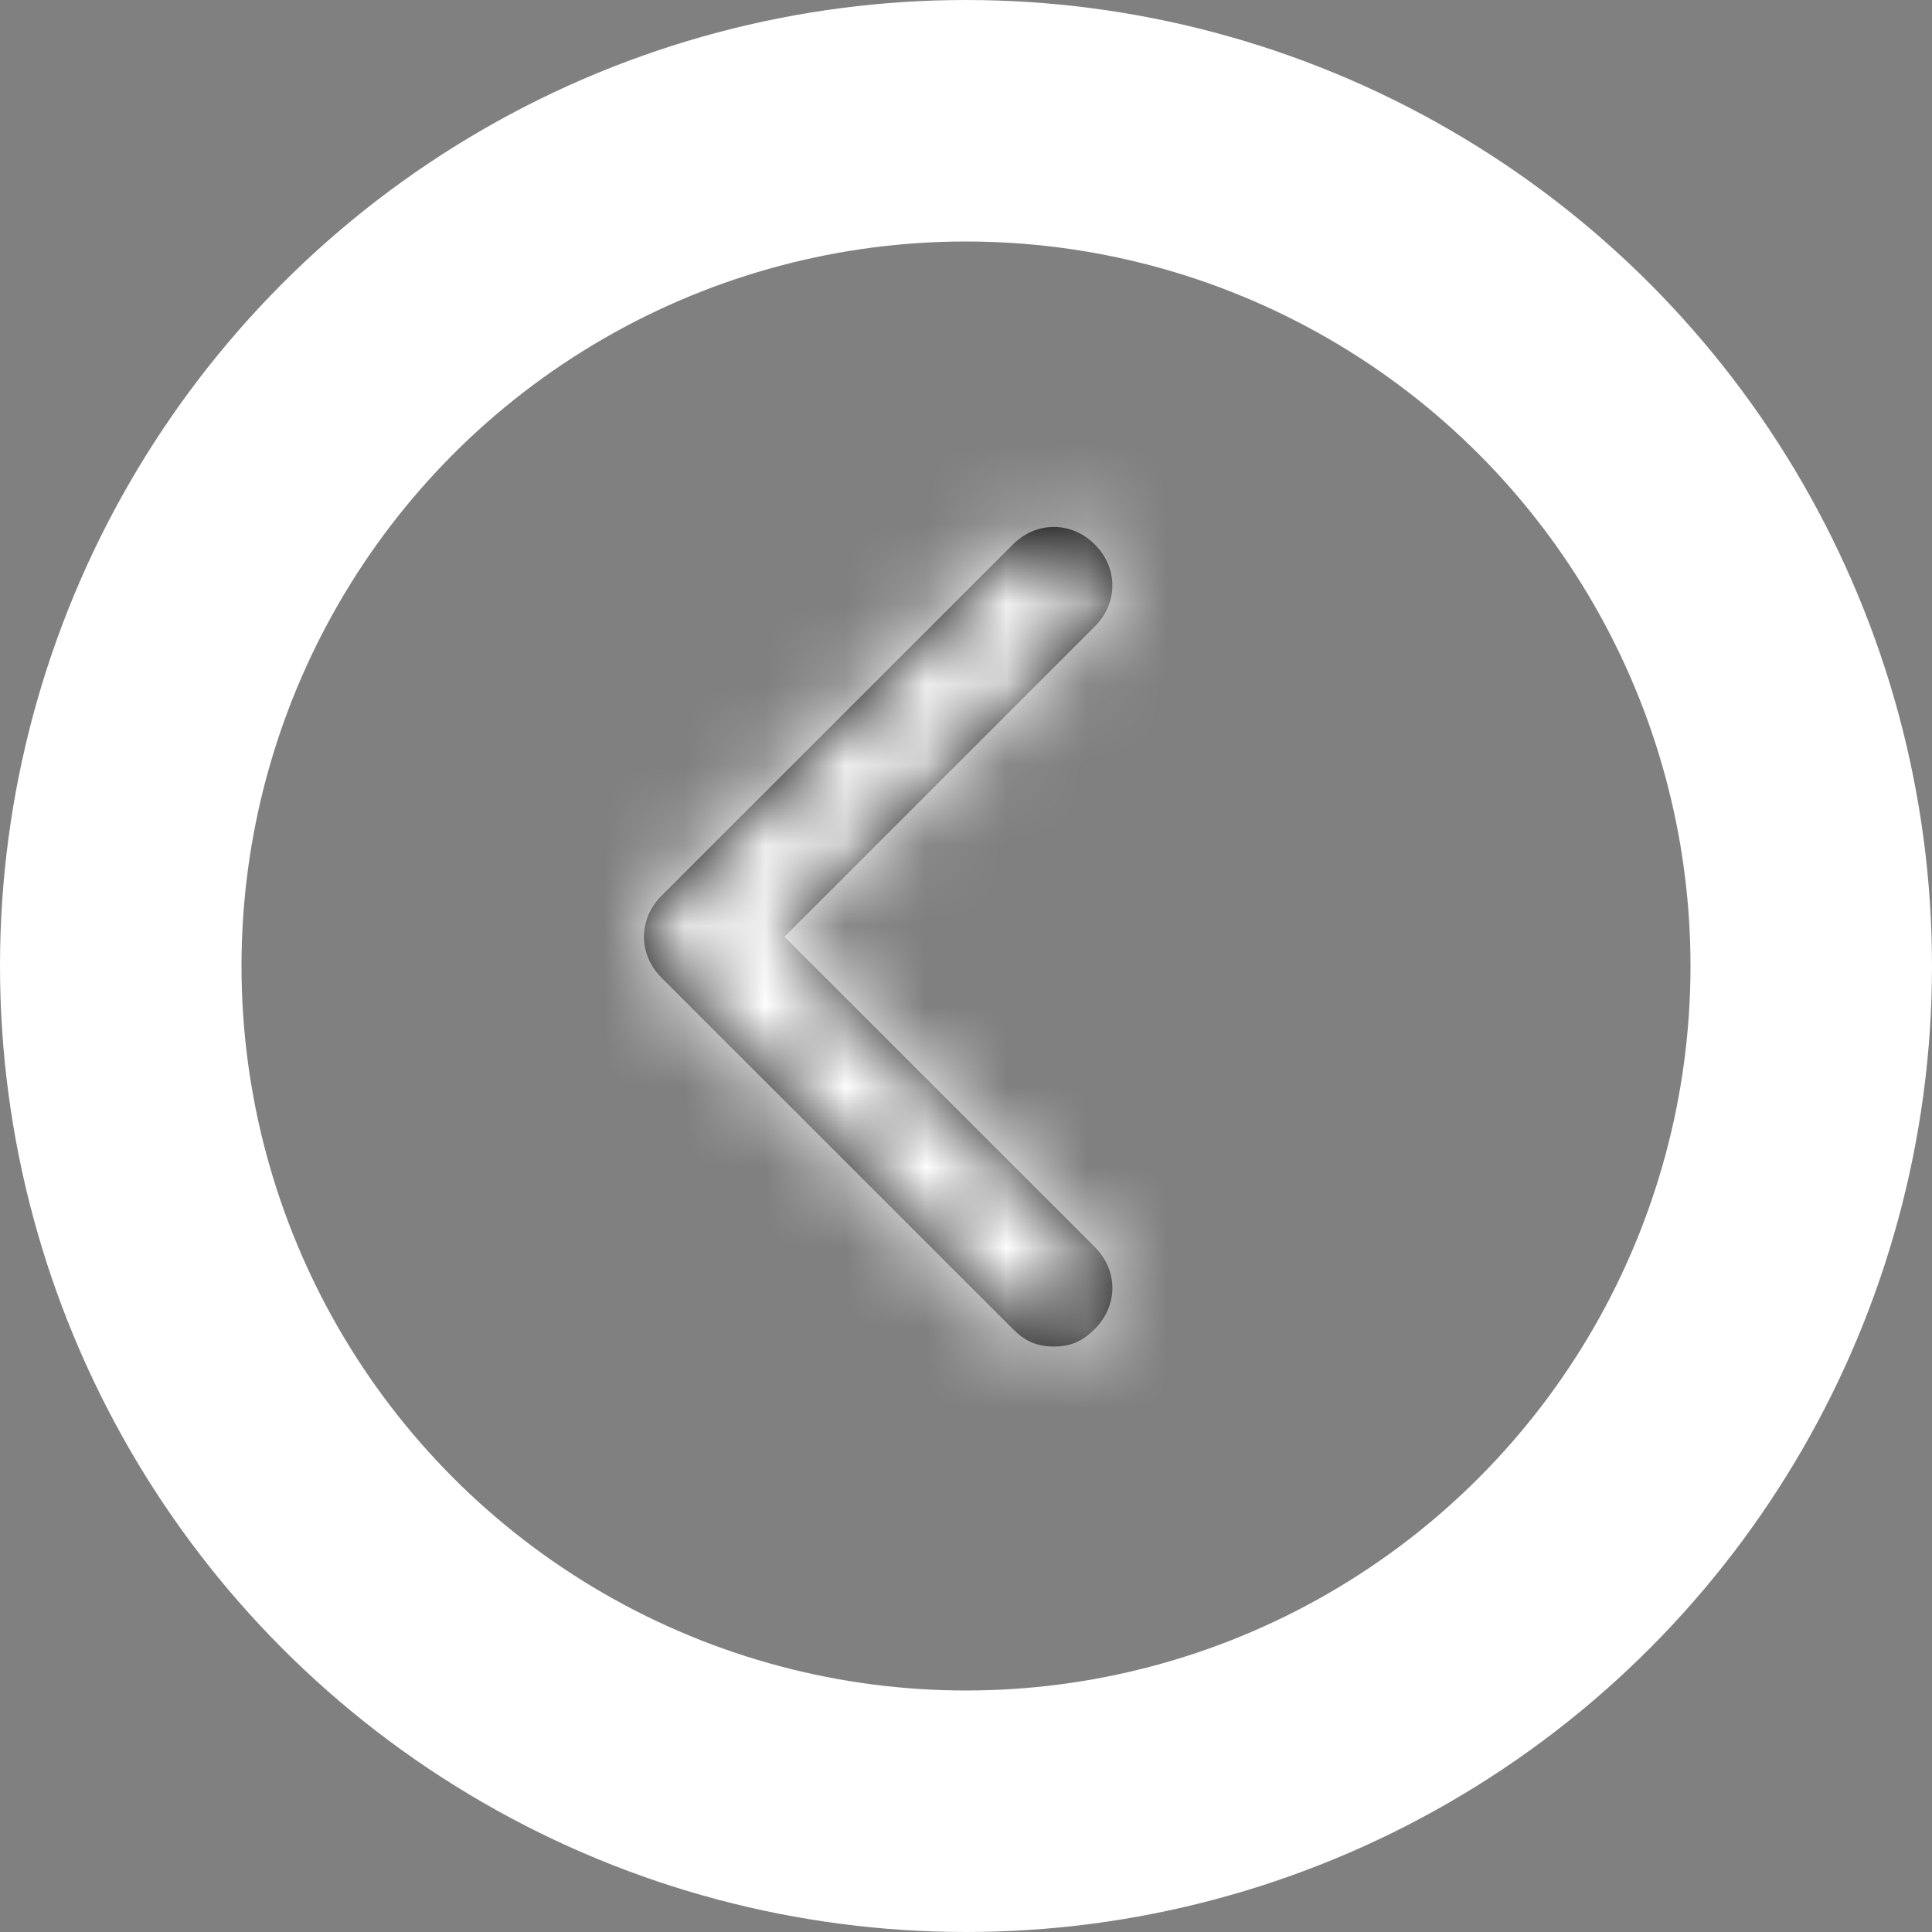 <svg width="24" height="24" viewBox="0 0 24 24" fill="none" xmlns="http://www.w3.org/2000/svg">
<rect x="0" y="0" width="24" height="24" fill="#808080" stroke="none"/>
<circle cx="12" cy="12" r="10.5" stroke="white" stroke-width="3"/>
<path d="M13.6 15.491C13.891 15.782 13.891 16.218 13.6 16.509C13.454 16.655 13.309 16.727 13.091 16.727C12.873 16.727 12.727 16.655 12.582 16.509L8.218 12.146C7.927 11.855 7.927 11.418 8.218 11.127L12.582 6.764C12.873 6.473 13.309 6.473 13.6 6.764C13.891 7.055 13.891 7.491 13.6 7.782L9.745 11.637L13.6 15.491Z" fill="black"/>
<mask id="mask0_2593_1535" style="mask-type:alpha" maskUnits="userSpaceOnUse" x="8" y="6" width="6" height="11">
<path d="M13.6 15.491C13.891 15.782 13.891 16.218 13.6 16.509C13.454 16.655 13.309 16.727 13.091 16.727C12.873 16.727 12.727 16.655 12.582 16.509L8.218 12.146C7.927 11.855 7.927 11.418 8.218 11.127L12.582 6.764C12.873 6.473 13.309 6.473 13.6 6.764C13.891 7.055 13.891 7.491 13.6 7.782L9.745 11.637L13.6 15.491Z" fill="white"/>
</mask>
<g mask="url(#mask0_2593_1535)">
<rect x="2.182" y="2.909" width="17.454" height="17.454" fill="white"/>
</g>
</svg>
